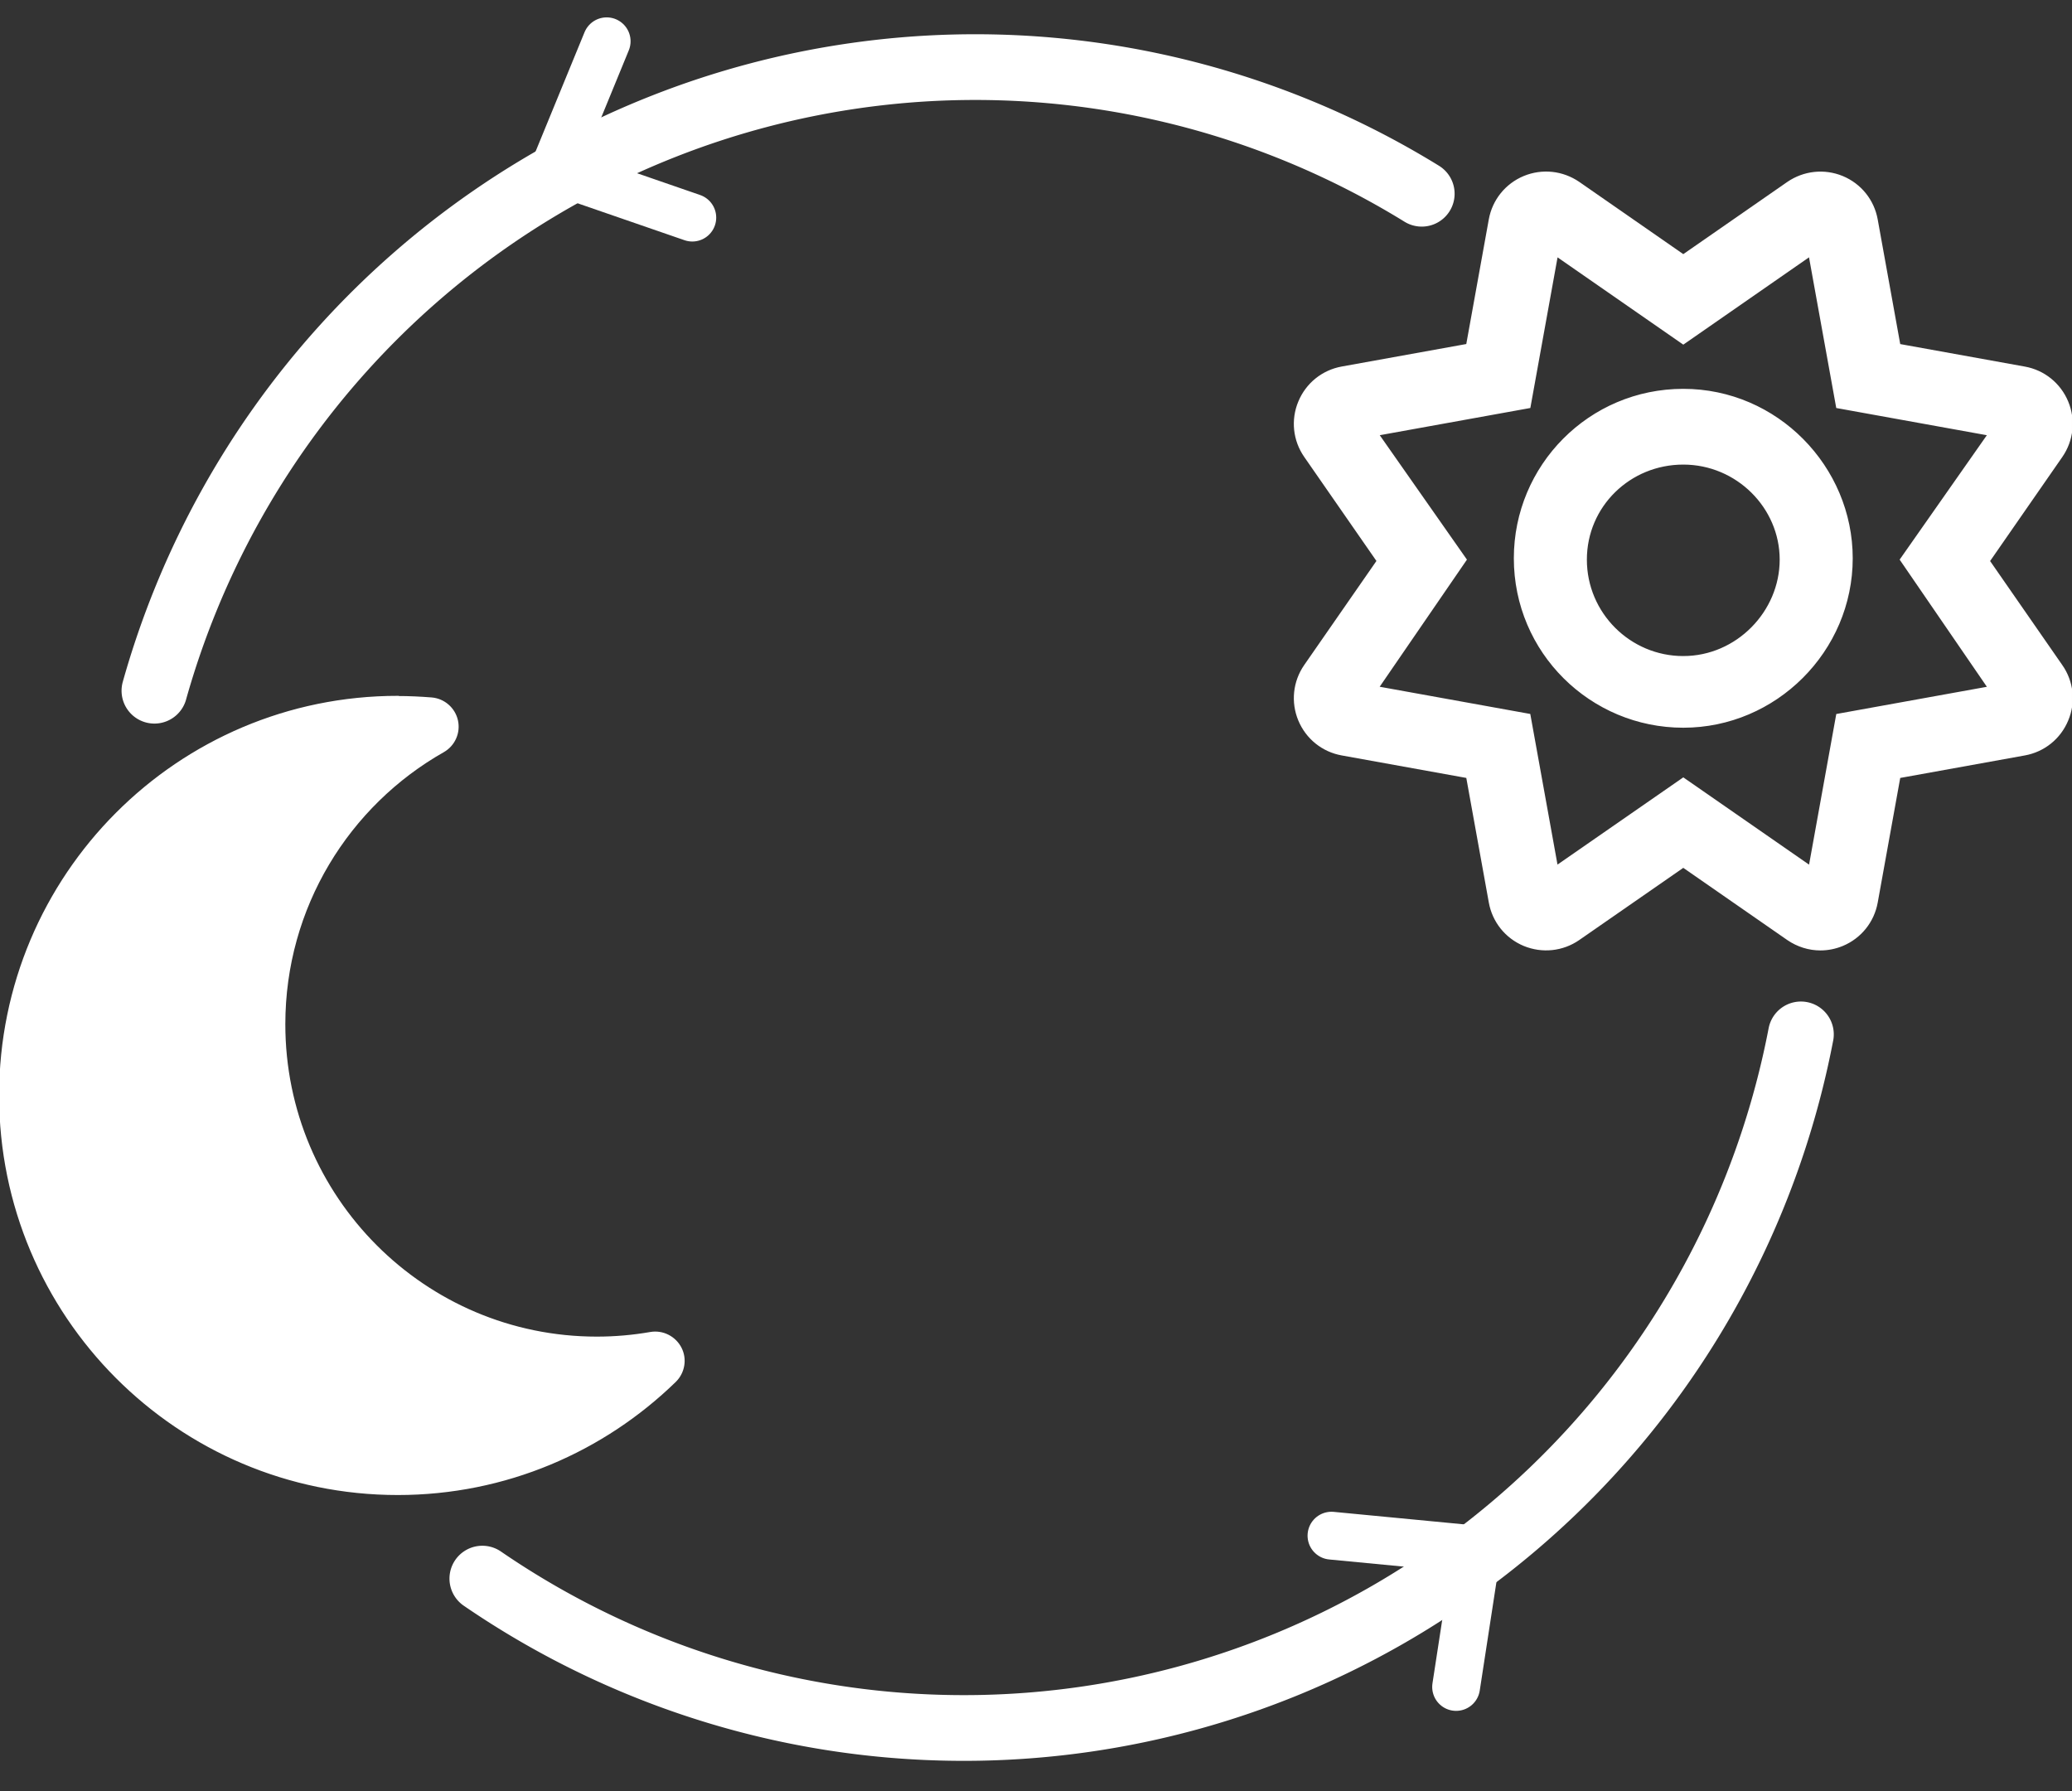 <?xml version="1.0" encoding="UTF-8" standalone="no"?>
<svg
   viewBox="0 0 355.282 307.115"
   version="1.1"
   id="svg4"
   sodipodi:docname="switch-mode.svg"
   inkscape:version="1.1.2 (0a00cf5339, 2022-02-04)"
   width="355.282"
   height="307.115"
   xmlns:inkscape="http://www.inkscape.org/namespaces/inkscape"
   xmlns:sodipodi="http://sodipodi.sourceforge.net/DTD/sodipodi-0.dtd"
   xmlns="http://www.w3.org/2000/svg"
   xmlns:svg="http://www.w3.org/2000/svg">
  <rect x="0" y="0" width="355.282" height="307.115" fill="#333333" stroke="none"/>
  <defs
     id="defs8">
    <marker
       style="overflow:visible"
       id="marker1768"
       refX="0"
       refY="0"
       orient="auto"
       inkscape:stockid="Arrow2Sstart"
       inkscape:isstock="true">
      <path
         transform="matrix(0.3,0,0,0.3,-0.69,0)"
         d="M 8.719,4.034 -2.207,0.016 8.719,-4.002 c -1.745,2.372 -1.735,5.617 -6e-7,8.035 z"
         style="fill:context-stroke;fill-rule:evenodd;stroke:context-stroke;stroke-width:0.625;stroke-linejoin:round"
         id="path1766" />
    </marker>
    <marker
       style="overflow:visible"
       id="Arrow1Send"
       refX="0"
       refY="0"
       orient="auto"
       inkscape:stockid="Arrow1Send"
       inkscape:isstock="true">
      <path
         transform="matrix(-0.2,0,0,-0.2,-1.2,0)"
         style="fill:context-stroke;fill-rule:evenodd;stroke:context-stroke;stroke-width:1pt"
         d="M 0,0 5,-5 -12.5,0 5,5 Z"
         id="path1151" />
    </marker>
    <marker
       style="overflow:visible"
       id="Arrow1Sstart"
       refX="0"
       refY="0"
       orient="auto"
       inkscape:stockid="Arrow1Sstart"
       inkscape:isstock="true">
      <path
         transform="matrix(0.2,0,0,0.2,1.2,0)"
         style="fill:context-stroke;fill-rule:evenodd;stroke:context-stroke;stroke-width:1pt"
         d="M 0,0 5,-5 -12.5,0 5,5 Z"
         id="path1148" />
    </marker>
    <marker
       style="overflow:visible"
       id="Arrow2Sstart"
       refX="0"
       refY="0"
       orient="auto"
       inkscape:stockid="Arrow2Sstart"
       inkscape:isstock="true">
      <path
         transform="matrix(0.3,0,0,0.3,-0.69,0)"
         d="M 8.719,4.034 -2.207,0.016 8.719,-4.002 c -1.745,2.372 -1.735,5.617 -6e-7,8.035 z"
         style="fill:context-stroke;fill-rule:evenodd;stroke:context-stroke;stroke-width:0.625;stroke-linejoin:round"
         id="path1166" />
    </marker>
    <marker
       style="overflow:visible"
       id="Tail"
       refX="0"
       refY="0"
       orient="auto"
       inkscape:stockid="Tail"
       inkscape:isstock="true">
      <g
         transform="scale(-1.2)"
         id="g1184">
        <path
           style="fill:none;fill-rule:evenodd;stroke:context-stroke;stroke-width:0.8;stroke-linecap:round"
           d="M -3.805,-3.959 0.544,0"
           id="path1172" />
        <path
           style="fill:none;fill-rule:evenodd;stroke:context-stroke;stroke-width:0.8;stroke-linecap:round"
           d="M -1.287,-3.959 3.062,0"
           id="path1174" />
        <path
           style="fill:none;fill-rule:evenodd;stroke:context-stroke;stroke-width:0.8;stroke-linecap:round"
           d="M 1.305,-3.959 5.654,0"
           id="path1176" />
        <path
           style="fill:none;fill-rule:evenodd;stroke:context-stroke;stroke-width:0.8;stroke-linecap:round"
           d="M -3.805,4.178 0.544,0.22"
           id="path1178" />
        <path
           style="fill:none;fill-rule:evenodd;stroke:context-stroke;stroke-width:0.8;stroke-linecap:round"
           d="M -1.287,4.178 3.062,0.22"
           id="path1180" />
        <path
           style="fill:none;fill-rule:evenodd;stroke:context-stroke;stroke-width:0.8;stroke-linecap:round"
           d="M 1.305,4.178 5.654,0.22"
           id="path1182" />
      </g>
    </marker>
    <marker
       style="overflow:visible"
       id="Arrow2Lstart"
       refX="0"
       refY="0"
       orient="auto"
       inkscape:stockid="Arrow2Lstart"
       inkscape:isstock="true">
      <path
         transform="matrix(1.1,0,0,1.1,1.1,0)"
         d="M 8.719,4.034 -2.207,0.016 8.719,-4.002 c -1.745,2.372 -1.735,5.617 -6e-7,8.035 z"
         style="fill:context-stroke;fill-rule:evenodd;stroke:context-stroke;stroke-width:0.625;stroke-linejoin:round"
         id="path1154" />
    </marker>
    <marker
       style="overflow:visible"
       id="Arrow1Lstart"
       refX="0"
       refY="0"
       orient="auto"
       inkscape:stockid="Arrow1Lstart"
       inkscape:isstock="true">
      <path
         transform="matrix(0.8,0,0,0.8,10,0)"
         style="fill:context-stroke;fill-rule:evenodd;stroke:context-stroke;stroke-width:1pt"
         d="M 0,0 5,-5 -12.5,0 5,5 Z"
         id="path1136" />
    </marker>
  </defs>
  <sodipodi:namedview
     id="namedview6"
     pagecolor="#ffffff"
     bordercolor="#666666"
     borderopacity="1.0"
     inkscape:pageshadow="2"
     inkscape:pageopacity="0.0"
     inkscape:pagecheckerboard="0"
     showgrid="false"
     inkscape:zoom="2.56"
     inkscape:cx="166.21094"
     inkscape:cy="139.45313"
     inkscape:window-width="1920"
     inkscape:window-height="1043"
     inkscape:window-x="1366"
     inkscape:window-y="0"
     inkscape:window-maximized="1"
     inkscape:current-layer="svg4" />
  <!--! Font Awesome Pro 6.2.0 by @fontawesome - https://fontawesome.com License - https://fontawesome.com/license (Commercial License) Copyright 2022 Fonticons, Inc. -->
  <path
     d="M 68.214,119.469 C 30.521,119.469 0,150.081 0,187.836 c 0,37.754 30.521,68.366 68.214,68.366 18.496,0 35.251,-7.386 47.551,-19.35 1.526,-1.496 1.923,-3.815 0.946,-5.707 -0.977,-1.892 -3.083,-2.961 -5.189,-2.594 -2.991,0.519 -6.043,0.794 -9.187,0.794 -29.575,0 -53.564,-24.05 -53.564,-53.717 0,-20.083 10.987,-37.571 27.255,-46.788 1.862,-1.068 2.808,-3.205 2.35,-5.28 -0.458,-2.075 -2.228,-3.632 -4.364,-3.815 -1.923,-0.153 -3.846,-0.244 -5.799,-0.244 z"
     id="path2"
     style="stroke-width:0.305;stroke:#ffffff;stroke-opacity:1;fill:#ffffff;fill-opacity:1" />
  <path
     d="m 353.508,114.109 -12.426,-17.907 12.432,-17.915 c 1.916,-2.765 2.29,-6.28 1.001,-9.388 -1.294,-3.109 -4.041,-5.322 -7.347,-5.915 l -21.45,-3.874 -3.877,-21.455 c -0.594,-3.312 -2.801,-6.053 -5.907,-7.347 -3.116,-1.285 -6.618,-0.911 -9.404,1.001 l -17.9,12.425 -17.912,-12.44 c -2.786,-1.903 -6.274,-2.278 -9.399,-0.993 -3.103,1.294 -5.311,4.035 -5.91,7.339 l -3.877,21.463 -21.442,3.872 c -3.314,0.599 -6.065,2.812 -7.355,5.936 -1.289,3.098 -0.911,6.613 1.009,9.373 l 12.426,17.907 -12.432,17.915 c -1.916,2.765 -2.29,6.28 -1.001,9.388 1.294,3.109 4.041,5.322 7.347,5.915 l 21.45,3.874 3.877,21.455 c 0.598,3.312 2.807,6.053 5.91,7.347 3.111,1.277 6.623,0.919 9.396,-1.001 l 17.912,-12.428 17.92,12.439 c 1.684,1.151 3.637,1.75 5.59,1.75 1.277,0 2.567,-0.252 3.791,-0.757 3.103,-1.294 5.311,-4.035 5.91,-7.339 l 3.877,-21.463 21.445,-3.874 c 3.314,-0.594 6.066,-2.807 7.355,-5.923 1.31,-3.107 0.919,-6.622 -1.008,-9.381 z m -12.601,3.749 -25.933,4.686 -4.686,25.939 -21.658,-15.03 -21.661,15.022 -4.686,-25.939 -25.933,-4.686 15.025,-21.888 -15.014,-21.427 25.933,-4.686 4.686,-25.939 21.651,15.03 21.648,-15.035 4.691,25.946 25.933,4.686 -15.017,21.424 z M 288.629,66.804 c -16.103,0 -28.925,13.054 -28.925,28.925 0,16.103 13.057,28.925 28.925,28.925 15.868,0 28.925,-13.054 28.925,-28.925 0,-15.647 -12.835,-28.925 -28.925,-28.925 z m 0,45.821 c -9.185,0 -16.66,-7.475 -16.66,-16.66 0,-9.185 7.469,-16.431 16.66,-16.431 9.19,0 16.66,7.475 16.66,16.428 0,8.953 -7.469,16.662 -16.66,16.662 z"
     id="path2-8"
     style="stroke-width:0.26;stroke:#fffdfd;stroke-opacity:1;fill:#ffffff;fill-opacity:1" />
  <path
     style="fill:none;stroke:#ffffff;stroke-width:11.269;stroke-linecap:round;stroke-linejoin:round;stroke-miterlimit:4;stroke-dasharray:none;stroke-opacity:1"
     id="path959"
     sodipodi:type="arc"
     sodipodi:cx="167.23247"
     sodipodi:cy="158.28027"
     sodipodi:rx="146.24536"
     sodipodi:ry="146.77287"
     sodipodi:start="3.4164944"
     sodipodi:end="5.2632809"
     sodipodi:arc-type="arc"
     d="M 26.478,118.438 A 146.245,146.773 0 0 1 114.007,21.573 146.245,146.773 0 0 1 243.784,33.221"
     sodipodi:open="true" />
  <path
     style="fill:none;stroke:#ffffff;stroke-width:11.269;stroke-linecap:round;stroke-linejoin:round;stroke-miterlimit:4;stroke-dasharray:none;stroke-opacity:1"
     id="path959-6"
     sodipodi:type="arc"
     sodipodi:cx="-154.07243"
     sodipodi:cy="-160.96472"
     sodipodi:rx="146.24536"
     sodipodi:ry="146.77287"
     sodipodi:start="3.403743"
     sodipodi:end="5.3834825"
     sodipodi:arc-type="arc"
     sodipodi:open="true"
     d="m -295.321,-199.002 a 146.245,146.773 0 0 1 95.415,-101.341 146.245,146.773 0 0 1 136.776,24.434"
     transform="rotate(175.898)" />
  <path
     style="fill:none;stroke:#ffffff;stroke-width:8.2;stroke-linecap:round;stroke-linejoin:round;stroke-miterlimit:4;stroke-dasharray:none;stroke-opacity:1"
     d="M 104.024,7.079 94.978,29.117 118.708,37.313"
     id="path964"
     sodipodi:nodetypes="ccc" />
  <path
     style="fill:none;stroke:#ffffff;stroke-width:8.2;stroke-linecap:round;stroke-linejoin:round;stroke-miterlimit:4;stroke-dasharray:none;stroke-opacity:1"
     d="m 249.676,289.265 3.62,-23.546 -24.991,-2.396"
     id="path964-6"
     sodipodi:nodetypes="ccc" />
</svg>

